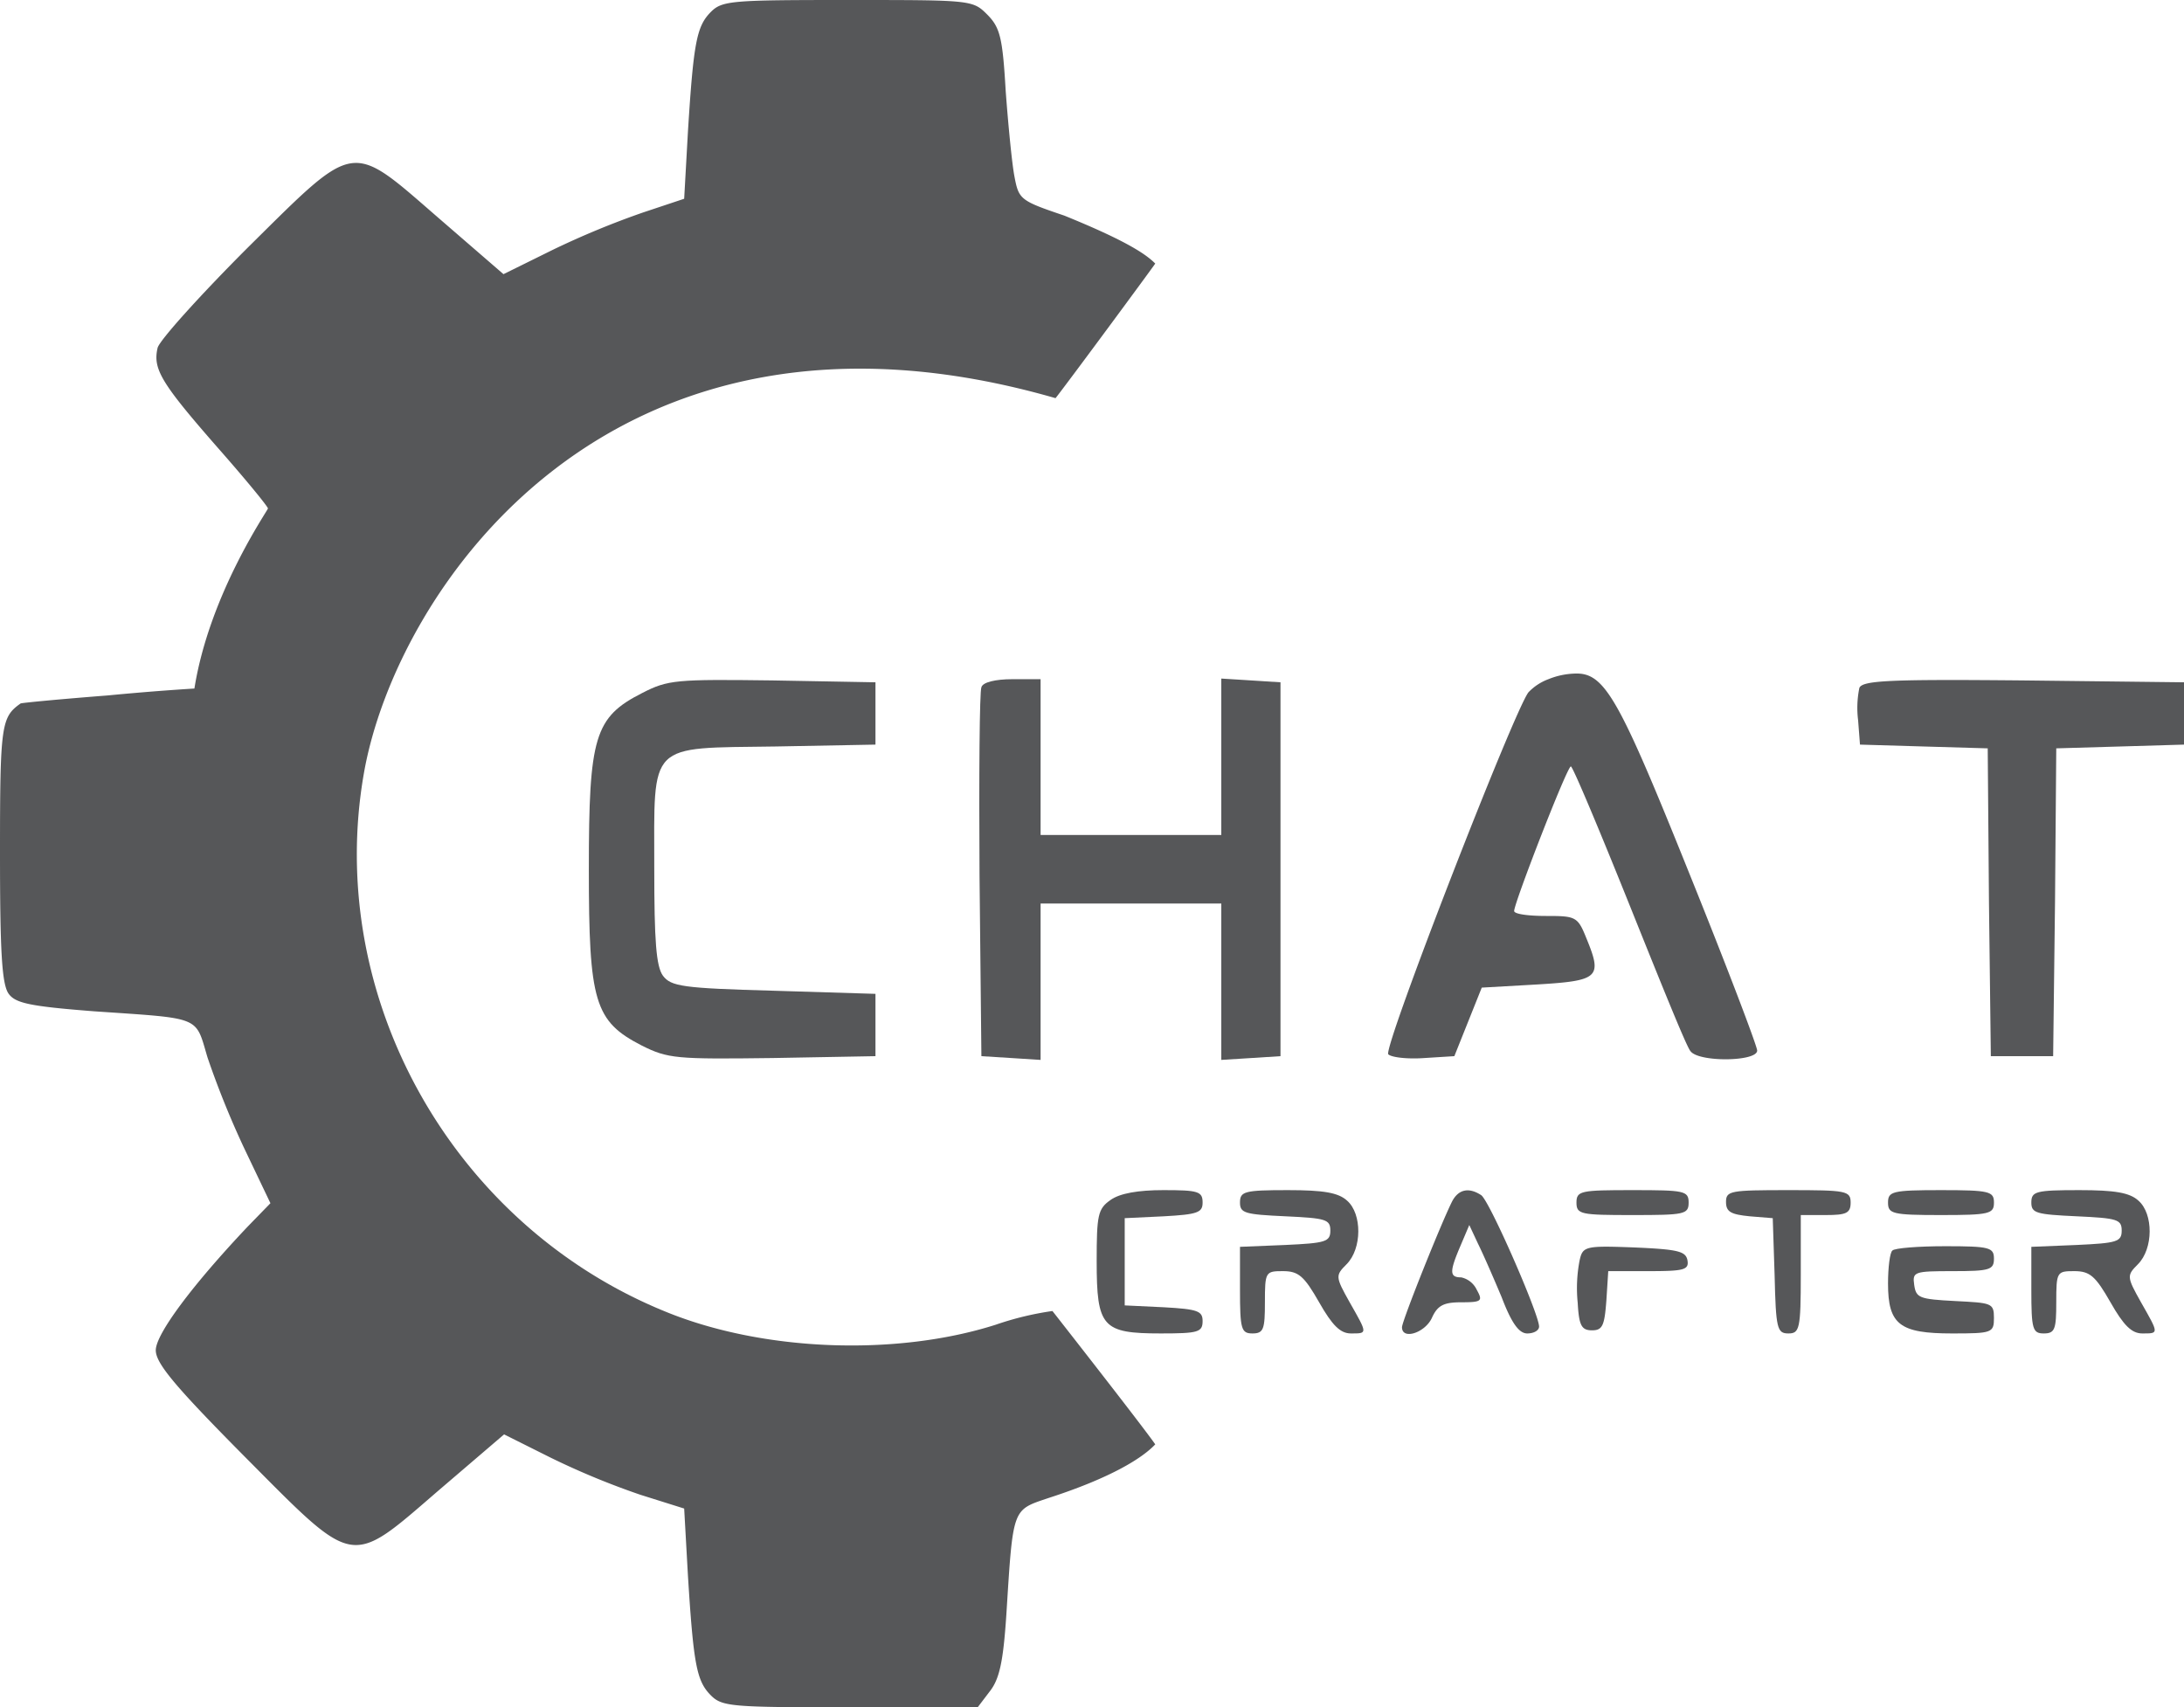 <svg id="Layer_1" data-name="Layer 1" xmlns="http://www.w3.org/2000/svg" viewBox="0 0 350.5 274"><defs><style>.cls-1{fill:#565759;}</style></defs><path class="cls-1" d="M114.1,1.9c-2.3,2.3-2.8,4.9-3.7,19.3l-.6,10.7-6.6,2.2a136.17,136.17,0,0,0-14.5,6L80.8,44,70.4,35C56.1,22.6,57.3,22.4,39.8,39.7c-7.6,7.6-14.1,14.8-14.5,16.1-.8,3.4.5,5.6,9.6,16,4.5,5.1,8.1,9.5,8.1,9.8s-9.38,13.68-11.8,28.9c-7.41.46-13.8,1.1-13.8,1.1-7.7.6-14,1.2-14.1,1.3-3.1,2.2-3.3,3.4-3.3,24,0,15.9.3,21.1,1.4,22.6s3.4,2,13.7,2.8c17.4,1.2,16.2.7,18.2,7.4a144.13,144.13,0,0,0,5.9,14.6l4.2,8.8-3.6,3.7C30.9,206.2,25,214.1,25,216.7c0,2.1,3.1,5.8,14.2,17,18,18.1,16.8,17.9,31.3,5.4l10.4-8.9,7.4,3.7a123.91,123.91,0,0,0,14.5,6l7,2.2.6,10.7c.9,14.4,1.4,17,3.7,19.3,1.8,1.8,3.4,1.9,22.3,1.9h20.5l1.9-2.5c1.6-2,2.2-4.8,2.7-12.3,1.1-17.4.9-16.8,6.8-18.8,9.9-3.2,15-6.36,17.1-8.6-1.92-2.79-15.75-20.45-16.5-21.4a49.08,49.08,0,0,0-9.1,2.2c-16,5.1-37.4,4.3-53-2.1C72.6,196.6,52.1,160,58.4,124.1c5.1-29.2,39.49-80.81,111-60.2,2.2-2.8,15.4-20.7,16-21.6-1.47-1.5-4.67-3.67-14.6-7.7-7.1-2.4-7.3-2.6-8-6.3-.4-2.1-1-8.3-1.4-13.7-.5-8.6-.9-10.2-3-12.3C156.1,0,155.8,0,136,0,117.5,0,115.9.1,114.1,1.9Z" transform="translate(0 0)"/><path class="cls-1" d="M248.5,109a8.49,8.49,0,0,0-3.2,2.1c-2.3,2.9-23.4,57.2-22.5,58.1.5.5,3.1.8,5.8.6l4.8-.3,2.2-5.5,2.2-5.5,8.8-.5c10-.6,10.6-1.1,8-7.4-1.4-3.5-1.7-3.6-6.5-3.6-2.8,0-5.1-.3-5.1-.8,0-1.3,8.5-23.2,9.1-23.2.3,0,4.5,10,9.4,22.2s9.2,22.9,9.8,23.5c1.3,1.8,10.7,1.7,10.7-.1,0-.7-4.9-13.6-11-28.7-11.3-28.1-13.5-32-18.3-31.8A12.16,12.16,0,0,0,248.5,109Z" transform="translate(0 0)"/><path class="cls-1" d="M103.1,111.2c-7.7,3.9-8.6,7-8.6,28.3s.9,24.4,8.5,28.3c4.2,2.1,5.5,2.2,21,2l16.5-.3v-10l-16.3-.5c-14.7-.4-16.5-.7-17.8-2.4-1.1-1.5-1.4-5.6-1.4-17.2,0-20.5-1.2-19.3,19.5-19.6l16-.3v-10l-16.5-.3C108.5,109,107.2,109.1,103.1,111.2Z" transform="translate(0 0)"/><path class="cls-1" d="M157.5,110.3c-.3.7-.4,14.3-.3,30.2l.3,29,4.8.3,4.7.3V145h29v25.1l4.8-.3,4.7-.3v-60l-4.7-.3-4.8-.3V134H167V109h-4.5C159.7,109,157.7,109.5,157.5,110.3Z" transform="translate(0 0)"/><path class="cls-1" d="M298.4,110.4a16,16,0,0,0-.2,5.2l.3,3.9,10.2.3,10.3.3.2,24.7.3,24.7h10l.3-24.7.2-24.7,10.3-.3,10.2-.3v-10l-25.8-.3C303.3,109,298.9,109.2,298.4,110.4Z" transform="translate(0 0)"/><path class="cls-1" d="M178.2,192.6c-2,1.4-2.2,2.4-2.2,9.8,0,10.6.9,11.6,10.3,11.6,6,0,6.7-.2,6.7-2,0-1.6-.8-1.9-6.2-2.2l-6.3-.3v-14l6.3-.3c5.4-.3,6.2-.6,6.2-2.2,0-1.8-.7-2-6.3-2C182.7,191,179.7,191.5,178.2,192.6Z" transform="translate(0 0)"/><path class="cls-1" d="M199,193c0,1.7.8,1.9,7.3,2.2s7.2.5,7.2,2.3-.8,2-7.2,2.3l-7.3.3V207c0,6.3.2,7,2,7s2-.7,2-5c0-4.9.1-5,2.9-5,2.5,0,3.4.8,5.8,5,2.1,3.7,3.4,5,5.1,5,2.7,0,2.7.1-.2-5-2.3-4.1-2.3-4.3-.5-6.1,2.5-2.5,2.5-8.1.1-10.2-1.4-1.3-3.8-1.7-9.5-1.7C199.7,191,199,191.2,199,193Z" transform="translate(0 0)"/><path class="cls-1" d="M233.1,192.7C231.4,196,225,212,225,213c0,2.1,3.7.9,4.8-1.5.9-2,1.9-2.5,4.7-2.5,3.3,0,3.5-.2,2.5-2a3.61,3.61,0,0,0-2.5-2c-1.9,0-1.9-.9-.1-5.1l1.4-3.3,1.4,3c.8,1.6,2.5,5.5,3.8,8.6,1.6,4.2,2.8,5.8,4.1,5.8,1.1,0,1.9-.5,1.9-1.1,0-2-8-20.3-9.3-21.1C235.7,190.5,234.1,190.9,233.1,192.7Z" transform="translate(0 0)"/><path class="cls-1" d="M253,193c0,1.9.7,2,9,2s9-.1,9-2-.7-2-9-2S253,191.1,253,193Z" transform="translate(0 0)"/><path class="cls-1" d="M277,192.9c0,1.6.8,2,3.8,2.3l3.7.3.3,9.2c.2,8.5.4,9.3,2.2,9.3s2-.7,2-9.5V195h4c3.3,0,4-.3,4-2,0-1.9-.7-2-10-2S277,191.1,277,192.9Z" transform="translate(0 0)"/><path class="cls-1" d="M303,193c0,1.8.7,2,8.5,2s8.5-.2,8.5-2-.7-2-8.5-2S303,191.2,303,193Z" transform="translate(0 0)"/><path class="cls-1" d="M326,193c0,1.7.8,1.9,7.3,2.2s7.2.5,7.2,2.3-.8,2-7.2,2.3l-7.3.3V207c0,6.3.2,7,2,7s2-.7,2-5c0-4.9.1-5,2.9-5,2.5,0,3.4.8,5.8,5,2.1,3.7,3.4,5,5.1,5,2.7,0,2.7.1-.2-5-2.3-4.1-2.3-4.3-.5-6.1,2.5-2.5,2.5-8.1.1-10.2-1.4-1.3-3.8-1.7-9.5-1.7C326.7,191,326,191.2,326,193Z" transform="translate(0 0)"/><path class="cls-1" d="M253.5,202.3a23.41,23.41,0,0,0-.3,6.8c.2,3.6.6,4.4,2.3,4.4s2-.8,2.3-4.8l.3-4.7h6.5c5.7,0,6.5-.2,6.2-1.8-.3-1.4-1.6-1.7-8.5-2C254.4,199.9,254,200,253.5,202.3Z" transform="translate(0 0)"/><path class="cls-1" d="M303.7,200.7c-.4.3-.7,2.7-.7,5.3,0,6.6,1.9,8,10.3,8,6.4,0,6.7-.1,6.7-2.5s-.4-2.4-6.2-2.7-6.3-.5-6.6-2.6,0-2.2,6.2-2.2c5.9,0,6.6-.2,6.6-2s-.7-2-7.8-2C307.9,200,304,200.3,303.7,200.7Z" transform="translate(0 0)"/></svg>